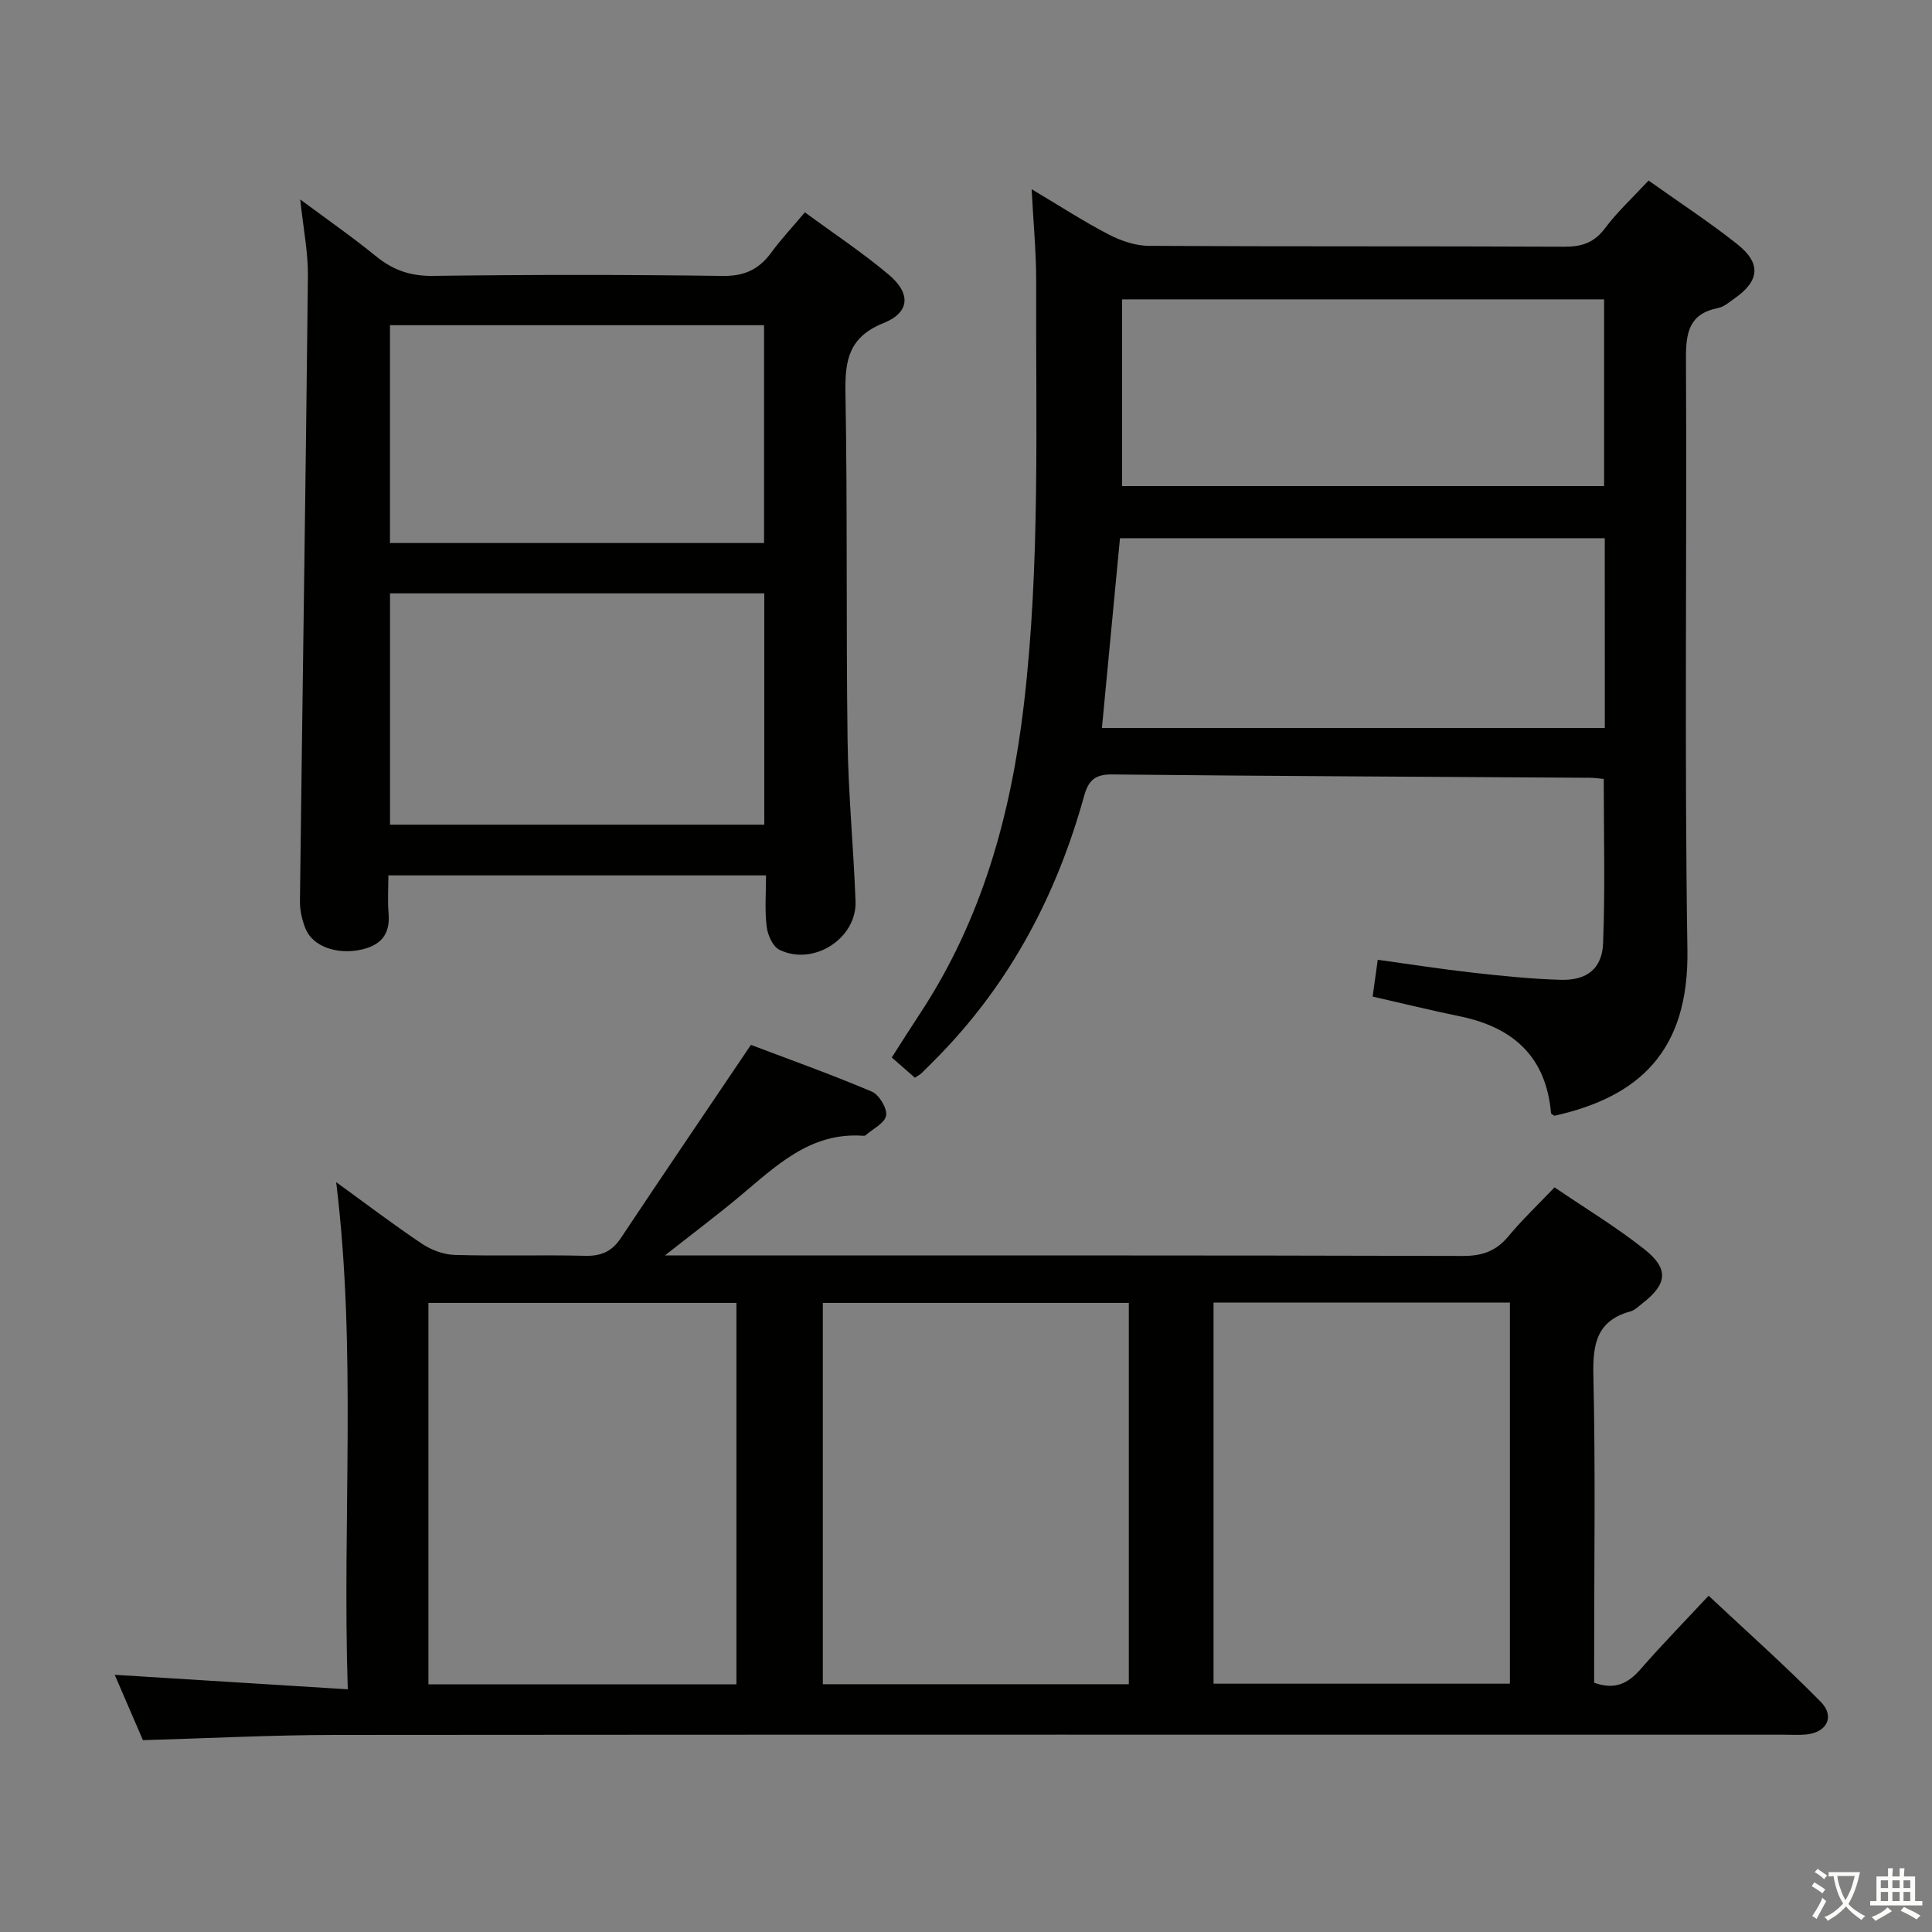 <svg enable-background="new 0 0 400 400" viewBox="0 0 400 400" xmlns="http://www.w3.org/2000/svg"><rect x="0" y="0" width="400" height="400" fill="#808080" stroke="none"/><path d="m377.9 391.2c-.2.3-.4.5-.6.8-.7-.6-1.4-1-2.2-1.5.2-.3.4-.5.5-.8.6.4 1.4.8 2.3 1.5zm-1.8 6.1c-.2-.2-.5-.4-.9-.6.4-.6.8-1.2 1.2-1.9s.7-1.3.9-1.9c.3.3.5.5.8.7-.7 1.3-1.4 2.6-2 3.7zm2.2-9c-.3.3-.5.5-.6.8-.6-.6-1.3-1.1-2-1.5.3-.3.5-.5.6-.7.6.5 1.3.9 2 1.4zm.3.2v-.9h2 4.5c-.3 1.3-.6 2.5-1 3.6s-.9 2.1-1.4 3c.4.5 1 1 1.6 1.4s1.2.8 1.9 1.1c-.3.2-.5.4-.8.8-.4-.3-1-.7-1.6-1.2s-1.2-1.1-1.6-1.6c-.5.6-1.1 1.1-1.7 1.6s-1.4.9-2.1 1.4c-.1-.3-.3-.5-.7-.8.6-.2 1.2-.5 1.9-1s1.4-1.1 2-1.8c-.5-.8-.9-1.6-1.2-2.5s-.6-2-.8-3.2c-.4.1-.7.1-1 .1zm2.5 2.7c.3 1 .7 1.7 1 2.2.3-.5.6-1.1 1-2s.6-1.9.9-3h-3.2-.4c.1.9.3 1.8.7 2.8z" fill="#fbfcfa"/><path d="m396.5 388.5v1.5 3.6h1.5v.9c-.4 0-1 0-1.7 0h-7.9c-.5 0-.9 0-1.2 0v-.9h1.3v-3.5c0-.7 0-1.2 0-1.6h2.4c0-.8 0-1.4 0-1.7h1c0 .3-.1.8-.1 1.7h1.5c0-.8 0-1.4 0-1.7h1c0 .3-.1.9-.1 1.7zm-8.2 9.2c-.2-.3-.5-.5-.8-.8.8-.3 1.4-.6 1.9-.9s1-.7 1.4-1.1c.3.3.6.5.9.8-1.6 1-2.8 1.6-3.4 2zm2.6-6.8v-1.6h-1.5v1.6zm0 2.7v-1.9h-1.5v1.9zm2.4-2.7v-1.6h-1.5v1.6zm0 2.7v-1.9h-1.5v1.9zm.2 2 .7-.8c.4.2.9.5 1.6.8s1.3.7 1.8 1c-.3.3-.5.5-.8.8-.4-.3-1.5-1-3.3-1.8zm2-4.7v-1.6h-1.4v1.6zm0 2.7v-1.9h-1.4v1.9z" fill="#fbfcfa"/><g fill="#010100"><path d="m23.75 346.75c16.16 1.01 31.71 1.97 48.25 3-1.15-35.52 1.88-70.07-2.4-105 5.98 4.33 11.75 8.73 17.77 12.76 1.93 1.29 4.47 2.24 6.76 2.31 8.99.26 18-.04 26.99.18 3.36.09 5.58-.9 7.44-3.7 8.74-13.14 17.62-26.19 26.91-39.97 7.81 2.96 16.51 6.07 25 9.66 1.53.64 3.23 3.44 2.99 4.96-.24 1.56-2.75 2.77-4.29 4.12-.11.09-.32.09-.49.08-10.93-.78-17.99 6.24-25.49 12.5-4.67 3.9-9.53 7.55-15.53 12.28h6.74c52.82 0 105.65-.05 158.47.1 4.05.01 6.89-1.01 9.44-4.08 2.85-3.43 6.11-6.52 9.54-10.12 6.35 4.32 12.77 8.2 18.6 12.81 5.14 4.08 4.74 7.21-.41 11.21-.79.61-1.56 1.41-2.47 1.66-6.94 1.91-7.83 6.67-7.68 13.19.45 19.49.16 38.99.16 58.48v5.21c4.28 1.54 7.01.17 9.57-2.76 4.71-5.38 9.7-10.5 14.13-15.25 7.88 7.39 15.81 14.43 23.22 21.97 3.03 3.08 1.2 6.41-3.14 6.77-1.49.13-3 .03-4.5.03-99.98 0-199.96-.04-299.94.05-13.12.01-26.23.7-39.8 1.08-1.82-4.23-3.85-8.92-5.84-13.53zm64.95 1.98h63.77c0-26.45 0-52.62 0-78.98-21.4 0-42.44 0-63.77 0zm81.66-78.98v78.95h63.35c0-26.4 0-52.5 0-78.95-21.23 0-42.29 0-63.35 0zm80.89 78.84h61.36c0-26.5 0-52.58 0-78.9-20.58 0-40.84 0-61.36 0z"/><path d="m213.59 39.17c5.99 3.57 10.83 6.72 15.94 9.37 2.53 1.31 5.55 2.35 8.35 2.36 28.66.17 57.31.04 85.97.18 3.65.02 6.2-.82 8.46-3.84 2.57-3.42 5.77-6.37 9.01-9.86 6.3 4.48 12.55 8.57 18.38 13.19 4.98 3.94 4.6 7.59-.55 11.19-1.09.76-2.2 1.77-3.42 2.01-6.05 1.18-6.7 5.12-6.67 10.52.21 40.82-.33 81.65.3 122.46.32 20.97-10.1 30.37-27.54 34.26-.23-.18-.68-.34-.7-.55-1-11.64-7.8-17.76-18.82-20.03-5.98-1.23-11.91-2.69-18.11-4.1.33-2.39.65-4.64 1.06-7.62 6.58.91 13.07 1.93 19.58 2.66 6.11.68 12.24 1.33 18.37 1.49 5.32.14 8.49-2.29 8.7-7.54.45-11.25.14-22.54.14-34.04-.96-.09-1.92-.25-2.88-.25-32.97-.21-65.94-.34-98.91-.69-3.6-.04-4.91 1.29-5.8 4.47-5.6 20.22-15.08 38.31-29.77 53.48-1.27 1.32-2.57 2.61-3.88 3.89-.35.34-.81.56-1.38.95-1.48-1.3-2.96-2.59-4.79-4.19 1.99-3.1 3.9-6.14 5.88-9.14 12.81-19.47 18.81-41.15 21.49-64.07 3.39-29.03 2.42-58.16 2.53-87.27.03-5.98-.56-11.95-.94-19.29zm118.66 72.26c-33.72 0-67.05 0-100.37 0-1.27 13.3-2.5 26.22-3.74 39.3h104.12c-.01-13.1-.01-26-.01-39.3zm-99.94-10.79h99.8c0-13.22 0-26.07 0-38.66-33.51 0-66.54 0-99.8 0z"/><path d="m158.6 181.24c-26.19 0-51.81 0-78.19 0 0 2.63-.18 5.24.04 7.82.38 4.51-1.69 6.76-5.99 7.62-4.76.94-9.68-.72-11.18-4.36-.74-1.8-1.21-3.86-1.18-5.8.52-43.12 1.19-86.24 1.65-129.36.05-4.94-.96-9.89-1.59-15.86 5.59 4.15 10.78 7.76 15.67 11.74 3.52 2.87 7.13 4.14 11.79 4.08 20-.26 40-.27 60 .01 4.52.06 7.5-1.35 10.05-4.82 2.05-2.8 4.45-5.35 6.97-8.35 5.95 4.38 11.94 8.33 17.38 12.92 4.61 3.89 4.38 7.81-1.1 10.01-7.13 2.87-8 7.61-7.88 14.34.43 23.99.12 47.99.44 71.99.15 11.13 1.23 22.24 1.65 33.36.29 7.74-8.74 13.52-15.78 10.05-1.37-.68-2.42-3.07-2.62-4.8-.42-3.41-.13-6.9-.13-10.59zm-.36-58.39c-26.07 0-51.76 0-77.49 0v47.89h77.49c0-15.93 0-31.69 0-47.89zm-77.5-10.42h77.45c0-15.29 0-30.18 0-45.1-25.99 0-51.59 0-77.45 0z"/></g></svg>